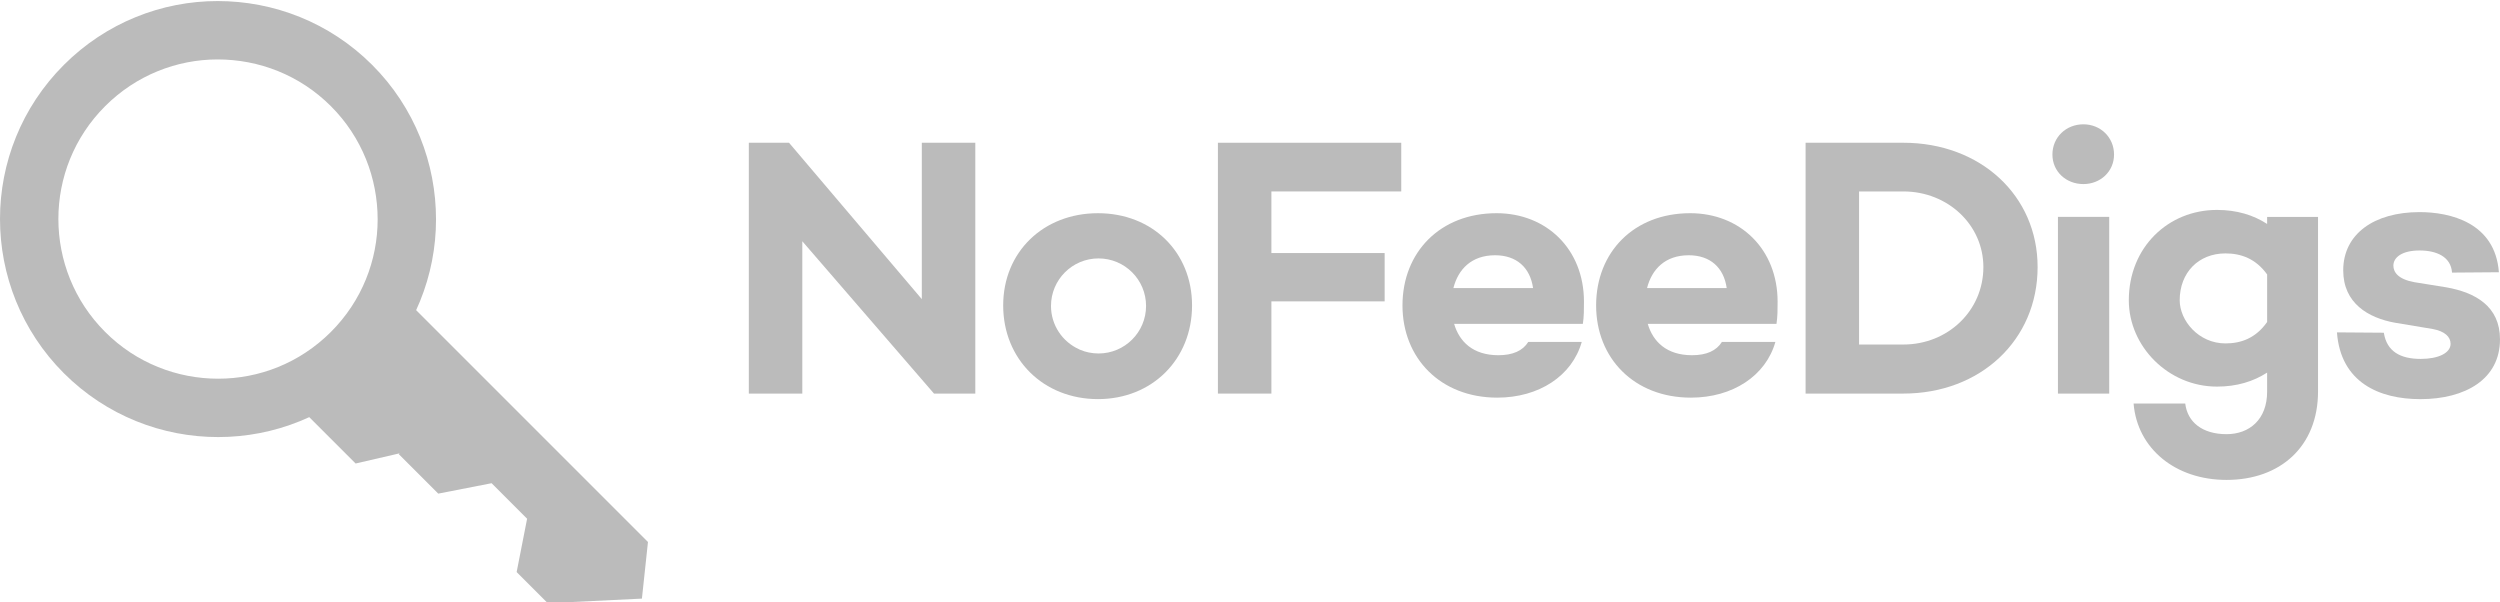 <?xml version="1.0" encoding="utf-8"?>
<!-- Generator: Adobe Illustrator 16.0.0, SVG Export Plug-In . SVG Version: 6.00 Build 0)  -->
<!DOCTYPE svg PUBLIC "-//W3C//DTD SVG 1.1//EN" "http://www.w3.org/Graphics/SVG/1.1/DTD/svg11.dtd">
<svg version="1.1" id="Layer_1" xmlns="http://www.w3.org/2000/svg" xmlns:xlink="http://www.w3.org/1999/xlink" x="0px" y="0px"
	 width="385.444px" height="92.828px" viewBox="0 0 385.444 92.828" enable-background="new 0 0 385.444 92.828"
	 xml:space="preserve">
<g>
	<path fill="#BBBBBB" d="M64.158,47.818c0.208-0.452,0.408-0.905,0.594-1.364c1.645-4.039,2.473-8.328,2.473-12.622
		c0-4.301-0.812-8.61-2.451-12.668c-1.641-4.058-4.107-7.875-7.394-11.157c-3.282-3.281-7.096-5.754-11.155-7.391
		c-4.063-1.641-8.371-2.453-12.67-2.453c-4.291,0-8.582,0.823-12.623,2.471c-4.037,1.643-7.826,4.111-11.086,7.373
		c-3.269,3.268-5.738,7.062-7.378,11.106C0.825,25.154,0,29.449,0,33.746c0,4.299,0.816,8.603,2.458,12.659
		c1.644,4.053,4.108,7.861,7.39,11.138c3.276,3.277,7.082,5.745,11.137,7.384c4.056,1.646,8.357,2.459,12.658,2.459
		c4.293,0,8.59-0.82,12.633-2.464c0.474-0.192,0.938-0.396,1.402-0.61l7.149,7.15l6.795-1.572l-0.136,0.133l6.084,6.082l8.224-1.607
		l5.474,5.477l-1.613,8.221l4.799,4.801l14.515-0.705l0.933-8.73L64.158,47.818z M42.889,56.584c-2.955,1.203-6.1,1.804-9.248,1.804
		c-3.16,0-6.316-0.601-9.281-1.804c-2.965-1.196-5.736-2.993-8.149-5.407c-2.414-2.412-4.208-5.186-5.41-8.148
		C9.6,40.063,9,36.906,9,33.746c0-3.146,0.604-6.293,1.803-9.248c1.202-2.954,2.997-5.718,5.405-8.127
		c2.407-2.406,5.168-4.201,8.118-5.401c2.949-1.203,6.089-1.807,9.229-1.807c3.168,0,6.332,0.598,9.301,1.796
		c2.971,1.201,5.744,2.996,8.162,5.412c2.416,2.415,4.205,5.192,5.409,8.161c1.199,2.97,1.798,6.131,1.798,9.299
		c0,3.139-0.604,6.277-1.806,9.227c-1.201,2.953-2.998,5.712-5.401,8.119C48.605,53.585,45.842,55.383,42.889,56.584z"/>
	<g>
		<path fill="#BBBBBB" d="M150.371,60.682h-6.369l-20.304-23.487v23.487h-8.246V22.009h6.198l20.474,24.113V22.009h8.247V60.682
			L150.371,60.682z"/>
		<path fill="#BBBBBB" d="M196.022,39.015h17.459v7.45h-17.459v14.217h-8.248V22.009h28.268v7.507h-20.02V39.015L196.022,39.015z"/>
		<path fill="#BBBBBB" d="M244.041,49.933h-19.847c0.796,2.73,2.898,4.834,6.822,4.834c2.218,0,3.755-0.682,4.607-2.047h8.246
			c-1.479,5.232-6.598,8.588-13.022,8.588c-8.759,0-14.616-6.085-14.616-14.219c0-8.189,5.799-14.218,14.503-14.218
			c7.678,0,13.478,5.517,13.478,13.649C244.214,47.659,244.214,48.796,244.041,49.933z M224.08,44.417h12.284
			c-0.454-3.185-2.56-5.062-5.857-5.062C226.867,39.355,224.817,41.517,224.08,44.417z"/>
		<path fill="#BBBBBB" d="M273.896,49.933h-19.848c0.797,2.73,2.899,4.834,6.823,4.834c2.219,0,3.755-0.682,4.606-2.047h8.247
			c-1.479,5.232-6.598,8.588-13.022,8.588c-8.759,0-14.616-6.085-14.616-14.219c0-8.189,5.8-14.218,14.502-14.218
			c7.678,0,13.479,5.517,13.479,13.649C274.067,47.659,274.067,48.796,273.896,49.933z M253.936,44.417h12.284
			c-0.454-3.185-2.559-5.062-5.858-5.062C256.722,39.355,254.673,41.517,253.936,44.417z"/>
		<path fill="#BBBBBB" d="M293.452,22.009c11.887,0,20.702,8.133,20.702,19.166c0,11.26-8.815,19.506-20.702,19.506h-15.071V22.009
			H293.452z M293.452,53.118c6.883,0,12.341-5.231,12.341-11.943c0-6.483-5.458-11.659-12.341-11.659h-6.824v23.602H293.452z"/>
		<path fill="#BBBBBB" d="M316.438,23.829c0-2.673,2.104-4.663,4.777-4.663c2.616,0,4.722,1.99,4.722,4.663
			c0,2.617-2.105,4.551-4.722,4.551C318.541,28.38,316.438,26.446,316.438,23.829z M325.194,60.682h-7.905V33.441h7.905V60.682z"/>
		<path fill="#BBBBBB" d="M357.389,60.342c0,8.531-5.856,13.65-14.103,13.65c-7.905,0-13.764-4.836-14.334-11.772h7.964
			c0.34,2.844,2.615,4.719,6.37,4.719c3.525,0,6.253-2.273,6.253-6.538v-2.956c-2.103,1.363-4.662,2.16-7.734,2.16
			c-7.504,0-13.59-6.198-13.59-13.307c0-8.19,6.086-13.934,13.59-13.934c3.072,0,5.632,0.796,7.734,2.162v-1.081h7.85V60.342z
			 M349.54,49.649v-7.337c-1.762-2.445-4.036-3.242-6.424-3.242c-4.153,0-7.055,2.958-7.055,7.224c0,3.127,2.902,6.653,7.055,6.653
			C345.504,52.947,347.778,52.151,349.54,49.649z"/>
		<path fill="#BBBBBB" d="M367.532,51.298c0.453,2.9,2.559,4.039,5.688,4.039c2.729,0,4.606-0.911,4.606-2.332
			c0-1.08-0.913-1.934-2.731-2.274l-5.802-0.966c-4.152-0.74-8.02-3.015-8.02-8.076c0-5.63,4.777-8.986,11.773-8.986
			c4.664,0,11.658,1.593,12.227,9.271l-7.223,0.056c-0.169-2.445-2.387-3.412-5.004-3.412c-2.73,0-4.039,1.081-4.039,2.332
			c0,1.024,0.74,2.104,3.243,2.559l4.948,0.796c4.436,0.796,8.245,2.9,8.245,8.019c0,6.142-5.345,9.215-12.284,9.215
			c-6.312,0-12.284-2.561-12.853-10.295L367.532,51.298z"/>
		<path fill="#BBBBBB" d="M169.286,32.872c-8.417,0-14.617,5.971-14.617,14.218c0,8.303,6.2,14.444,14.617,14.444
			c8.36,0,14.502-6.142,14.502-14.444C183.788,38.843,177.646,32.872,169.286,32.872z M169.368,54.499
			c-0.517,0-1.02-0.056-1.508-0.157c-0.445-0.09-0.865-0.222-1.263-0.389c-0.032-0.014-0.064-0.024-0.096-0.037
			c-0.046-0.021-0.089-0.044-0.135-0.065c-2.549-1.147-4.326-3.704-4.326-6.681c0-4.047,3.281-7.328,7.329-7.328
			c4.047,0,7.328,3.281,7.328,7.328C176.696,51.218,173.416,54.499,169.368,54.499z"/>
	</g>
</g>
</svg>
